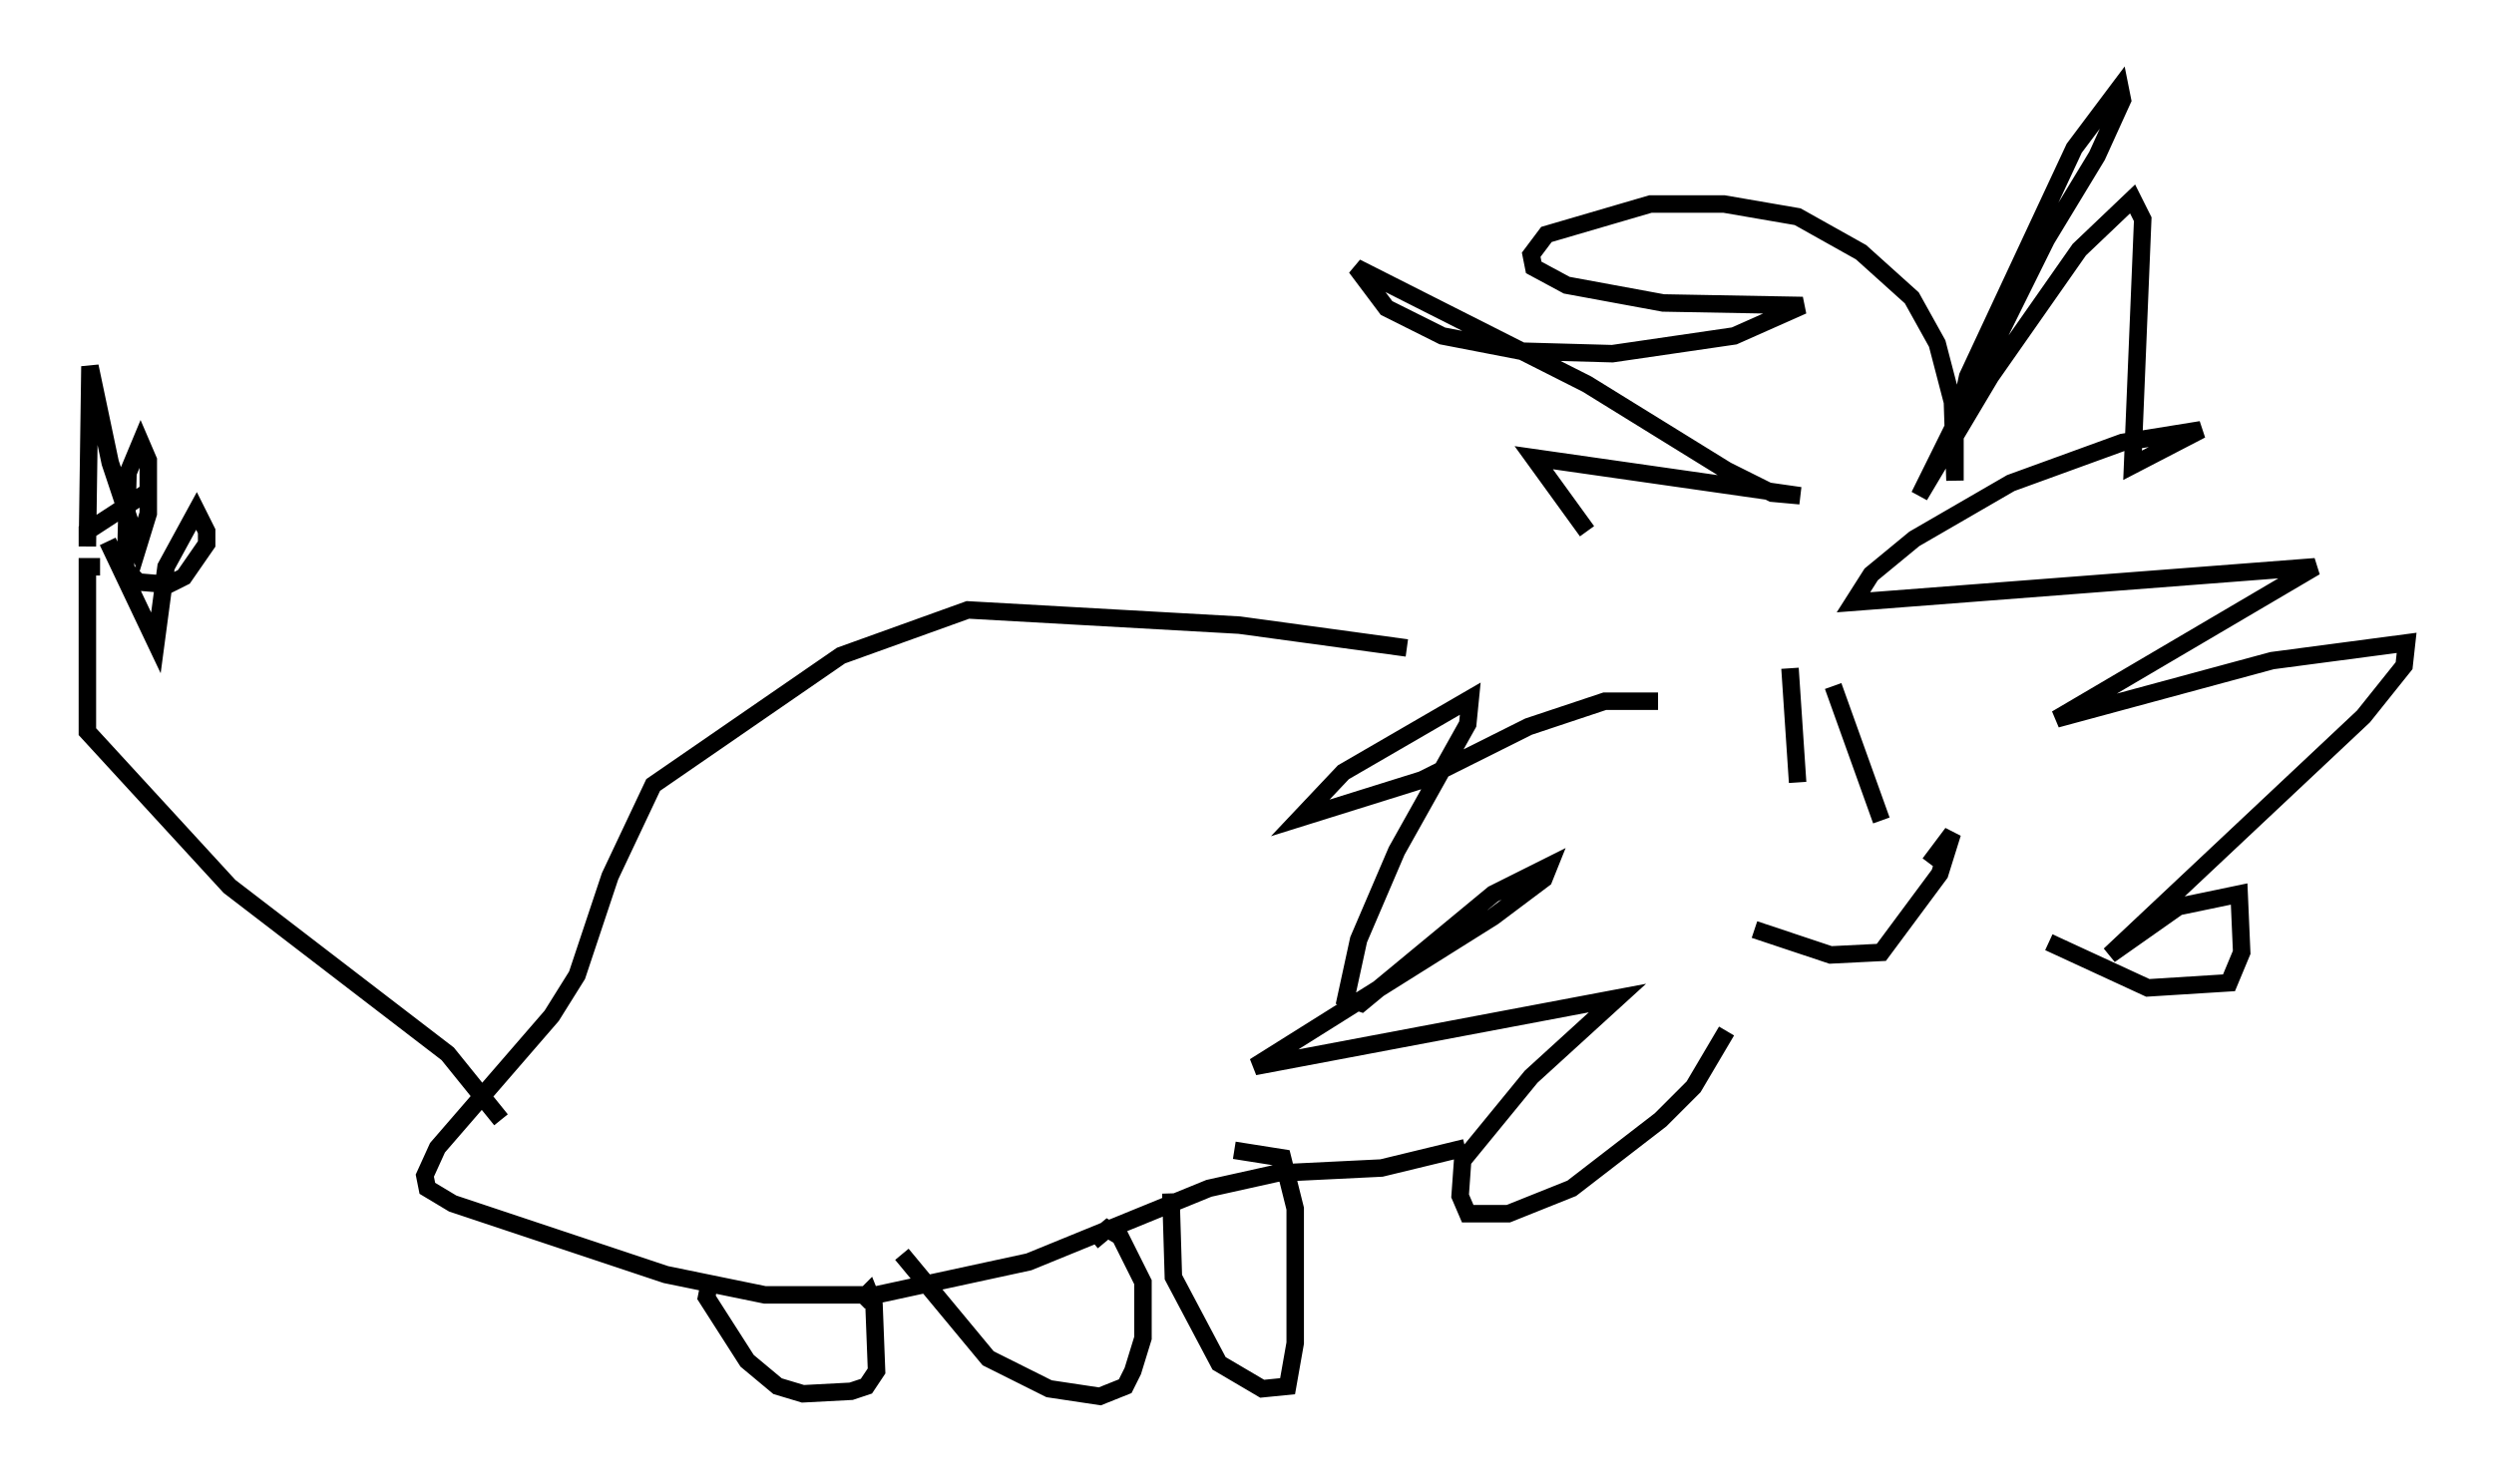 <?xml version="1.0" encoding="utf-8" ?>
<svg baseProfile="full" height="84.95" version="1.1" width="142.759" xmlns="http://www.w3.org/2000/svg" xmlns:ev="http://www.w3.org/2001/xml-events" xmlns:xlink="http://www.w3.org/1999/xlink"><defs /><rect fill="white" height="84.95" width="142.759" x="0" y="0" /><path d="M92.586, 34.776 m-1.743, -4.358 l-3.05, -4.212 15.251, 2.179 l-1.598, -0.145 -2.615, -1.307 l-7.989, -4.939 -13.218, -6.682 l1.743, 2.324 3.196, 1.598 l4.503, 0.872 5.229, 0.145 l6.972, -1.017 3.922, -1.743 l-7.989, -0.145 -5.52, -1.017 l-1.888, -1.017 -0.145, -0.726 l0.872, -1.162 5.955, -1.743 l4.212, 0.0 4.212, 0.726 l3.631, 2.034 2.905, 2.615 l1.453, 2.615 0.872, 3.341 l0.145, 4.503 0.0, -2.615 l0.726, -3.341 6.101, -13.073 l2.615, -3.486 0.145, 0.726 l-1.453, 3.196 -2.905, 4.793 l-7.263, 14.67 4.067, -6.827 l5.084, -7.263 3.05, -2.905 l0.581, 1.162 -0.581, 14.089 l3.922, -2.034 -4.503, 0.726 l-6.391, 2.324 -5.52, 3.196 l-2.469, 2.034 -1.017, 1.598 l26.436, -2.034 -14.816, 8.715 l12.346, -3.341 7.698, -1.017 l-0.145, 1.307 -2.324, 2.905 l-14.525, 13.654 3.922, -2.76 l3.486, -0.726 0.145, 3.341 l-0.726, 1.743 -4.648, 0.291 l-5.665, -2.615 m-22.369, -13.799 l-3.05, 0.0 -4.358, 1.453 l-6.101, 3.05 -6.972, 2.179 l2.469, -2.615 7.263, -4.212 l-0.145, 1.453 -4.067, 7.263 l-2.179, 5.084 -0.726, 3.341 l0.872, 0.291 7.553, -6.246 l3.196, -1.598 -0.291, 0.726 l-2.905, 2.179 -13.654, 8.57 l20.771, -3.922 -4.939, 4.503 l-3.922, 4.793 -0.145, 2.034 l0.436, 1.017 2.324, 0.0 l3.631, -1.453 5.084, -3.922 l1.888, -1.888 1.888, -3.196 m1.598, -5.81 l4.358, 1.453 2.905, -0.145 l3.341, -4.503 0.726, -2.324 l-1.307, 1.743 m-7.989, -11.184 l0.436, 6.536 m2.034, -5.52 l2.76, 7.698 m-27.162, -9.877 l-9.587, -1.307 -15.542, -0.872 l-7.263, 2.615 -10.749, 7.408 l-2.469, 5.229 -1.888, 5.665 l-1.453, 2.324 -6.536, 7.553 l-0.726, 1.598 0.145, 0.726 l1.453, 0.872 12.201, 4.067 l5.665, 1.162 6.391, 0.0 l8.715, -1.888 10.313, -4.212 l3.922, -0.872 5.955, -0.291 l4.793, -1.162 m-16.849, 2.615 l0.145, 4.793 2.615, 4.939 l2.469, 1.453 1.453, -0.145 l0.436, -2.469 0.0, -7.698 l-0.726, -2.905 -2.76, -0.436 m-19.028, 5.955 l4.939, 5.955 3.486, 1.743 l2.905, 0.436 1.453, -0.581 l0.436, -0.872 0.581, -1.888 l0.0, -3.196 -1.307, -2.615 l-0.726, -0.436 -0.872, 0.726 m-21.933, 2.469 l-0.145, 0.726 2.324, 3.631 l1.743, 1.453 1.453, 0.436 l2.76, -0.145 0.872, -0.291 l0.581, -0.872 -0.145, -3.777 l-0.291, -0.726 -0.581, 0.581 m-20.48, -10.458 l-3.05, -3.777 -12.492, -9.587 l-8.134, -8.86 0.0, -9.441 l0.726, 0.0 m0.436, -1.453 l2.76, 5.81 0.581, -4.358 l1.743, -3.196 0.581, 1.162 l0.0, 0.726 -1.307, 1.888 l-0.872, 0.436 -1.743, -0.145 l-0.726, -0.726 0.145, -5.52 l0.726, -1.743 0.436, 1.017 l0.0, 3.05 -0.581, 1.888 l-1.598, -4.793 -1.162, -5.52 l-0.145, 10.313 0.0, -0.872 l3.341, -2.179 " fill="none" stroke="black" stroke-width="1" /></svg>